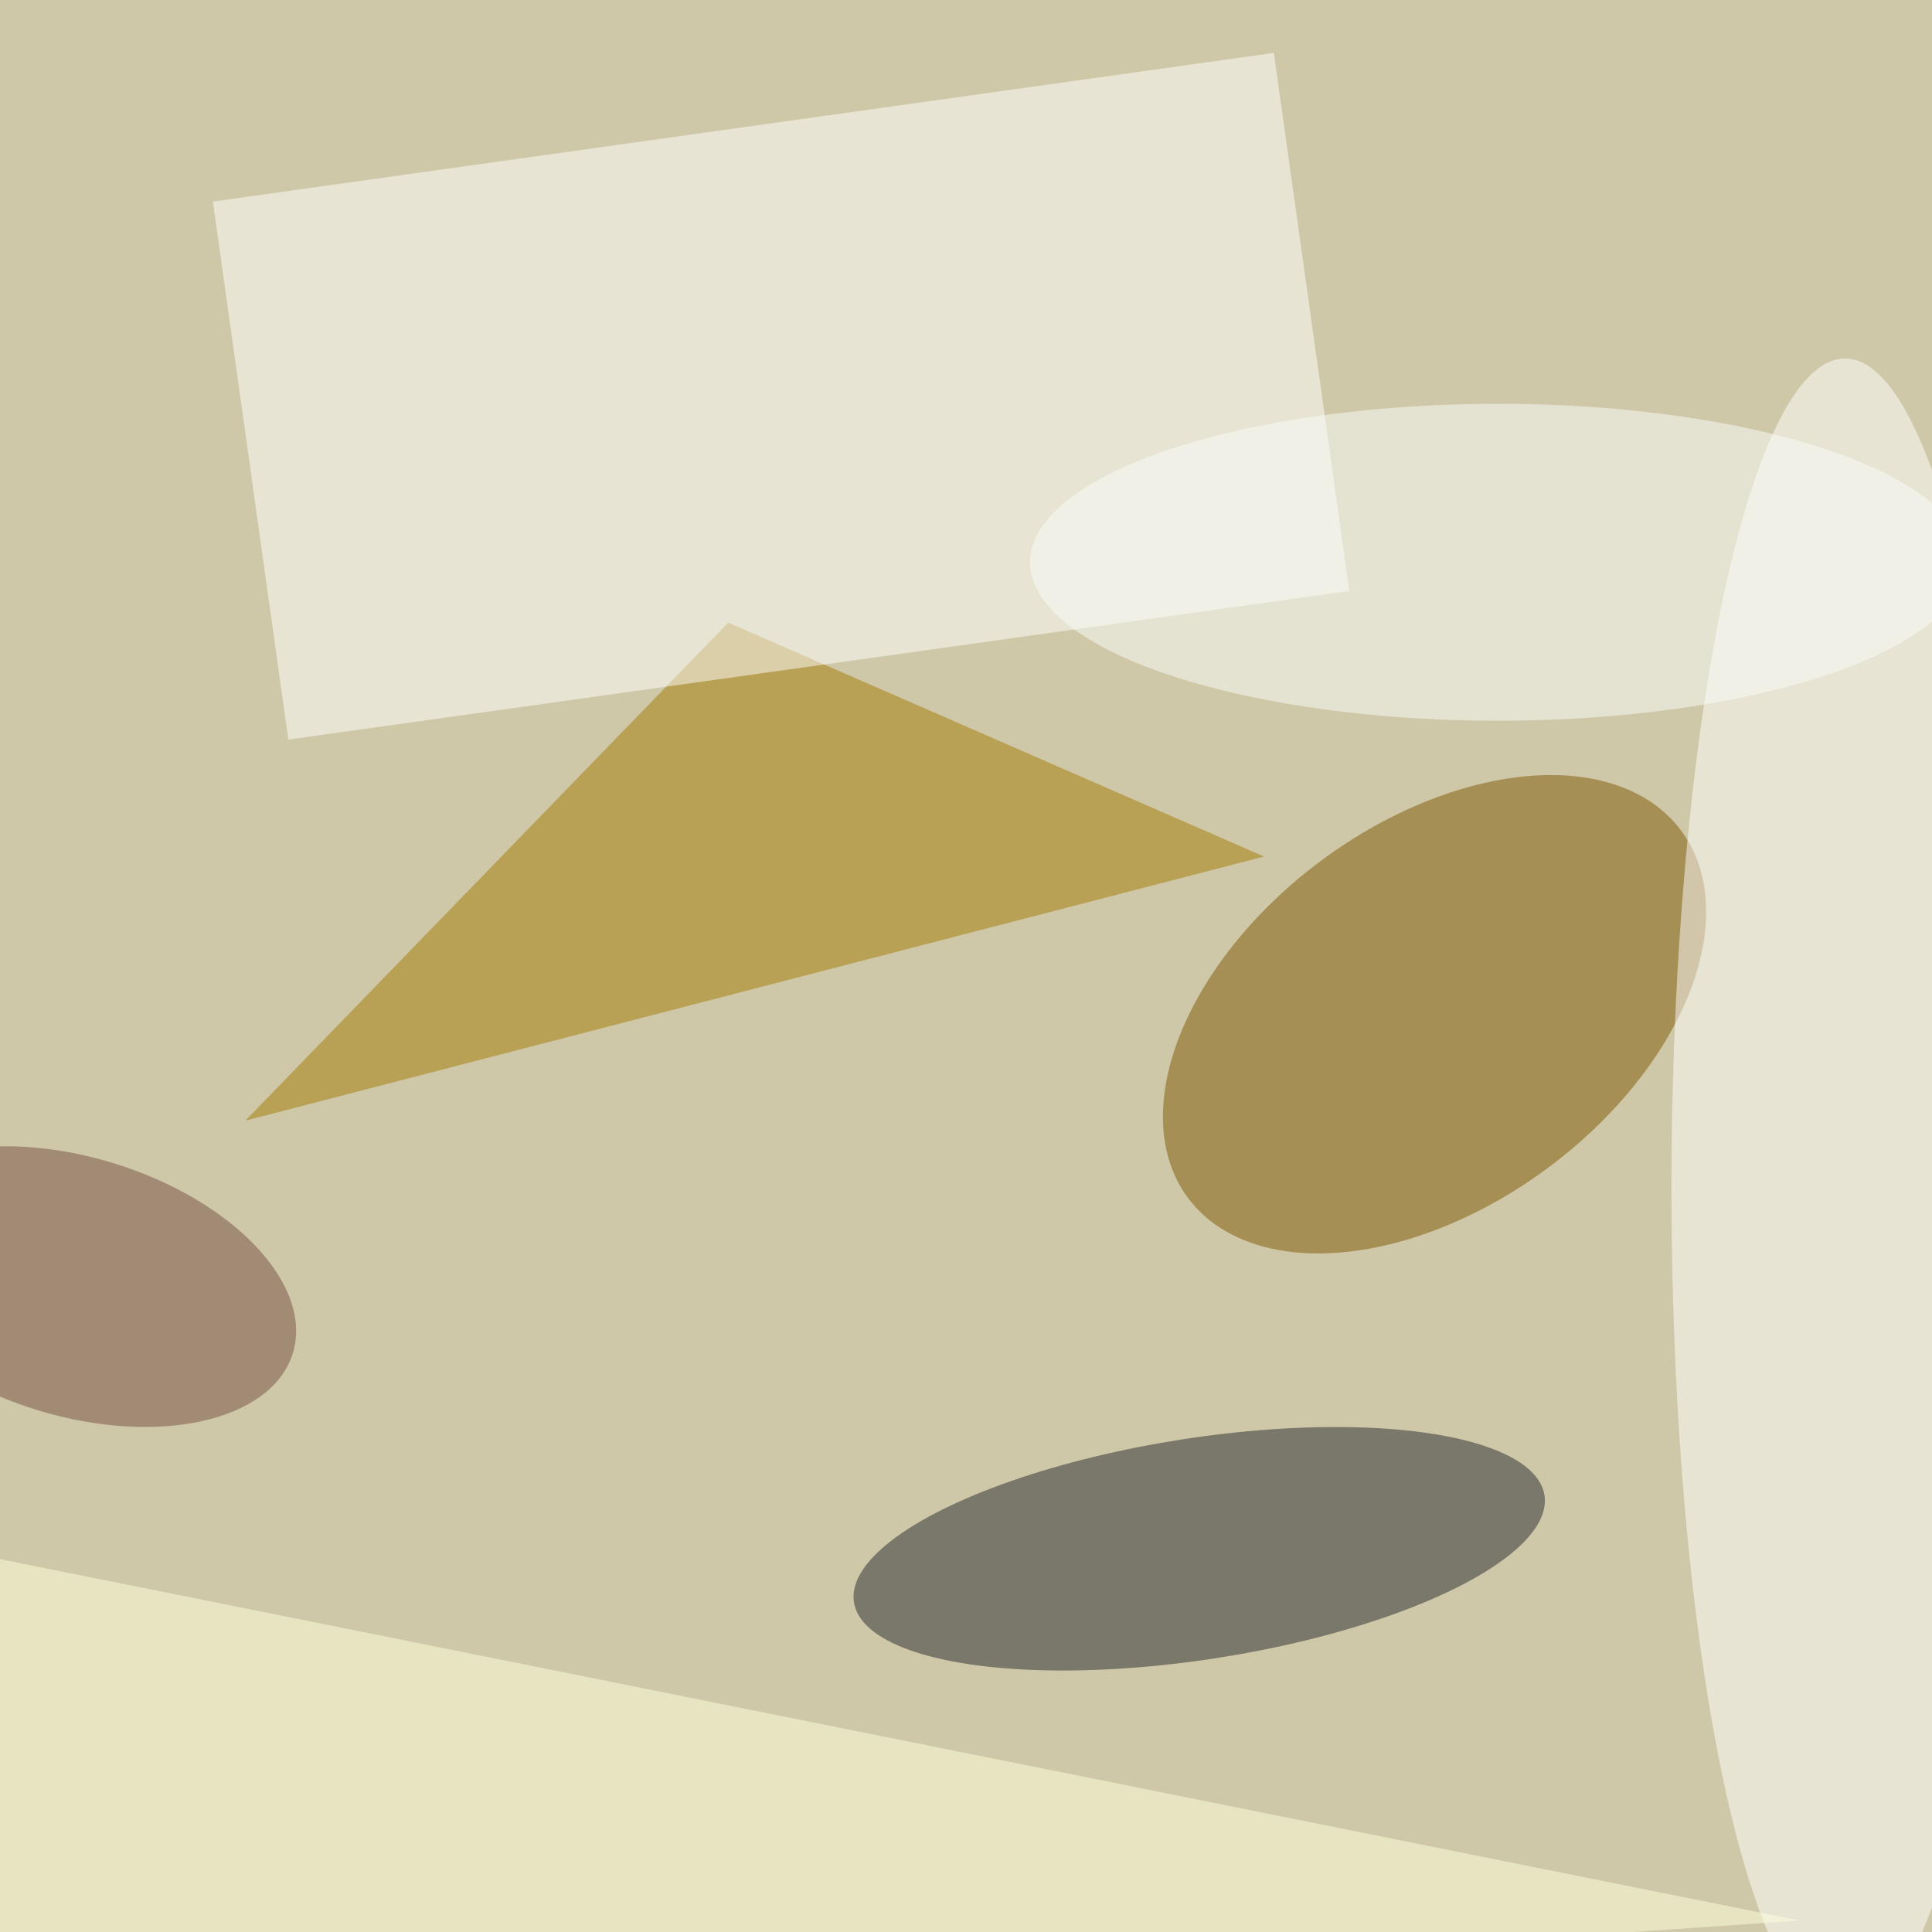 <svg xmlns="http://www.w3.org/2000/svg" viewBox="0 0 350 350"><filter id="b"><feGaussianBlur stdDeviation="12" /></filter><path fill="#cfc8a8" d="M0 0h350v350H0z"/><g filter="url(#b)" transform="translate(.7 .7) scale(1.367)" fill-opacity=".5"><ellipse fill="#7e5600" rx="1" ry="1" transform="matrix(-32.666 24.356 -15.126 -20.287 189.6 133.9)"/><ellipse fill="#26282d" rx="1" ry="1" transform="rotate(-8.8 1409.6 -927) scale(46.302 14.669)"/><path fill="#a37a00" d="M167 113L32 148l64-66z"/><path fill="#fff" d="M27.7 26.2L168.3 6.5l10 71.3L37.7 97.5z"/><ellipse fill="#fff" cx="244" cy="157" rx="23" ry="110"/><ellipse fill="#764e40" rx="1" ry="1" transform="rotate(-73 119.6 78.6) scale(17.122 30.148)"/><ellipse fill="#fafefa" cx="198" cy="74" rx="62" ry="21"/><path fill="#ffffdb" d="M-16 203l8 68 246-17z"/></g></svg>